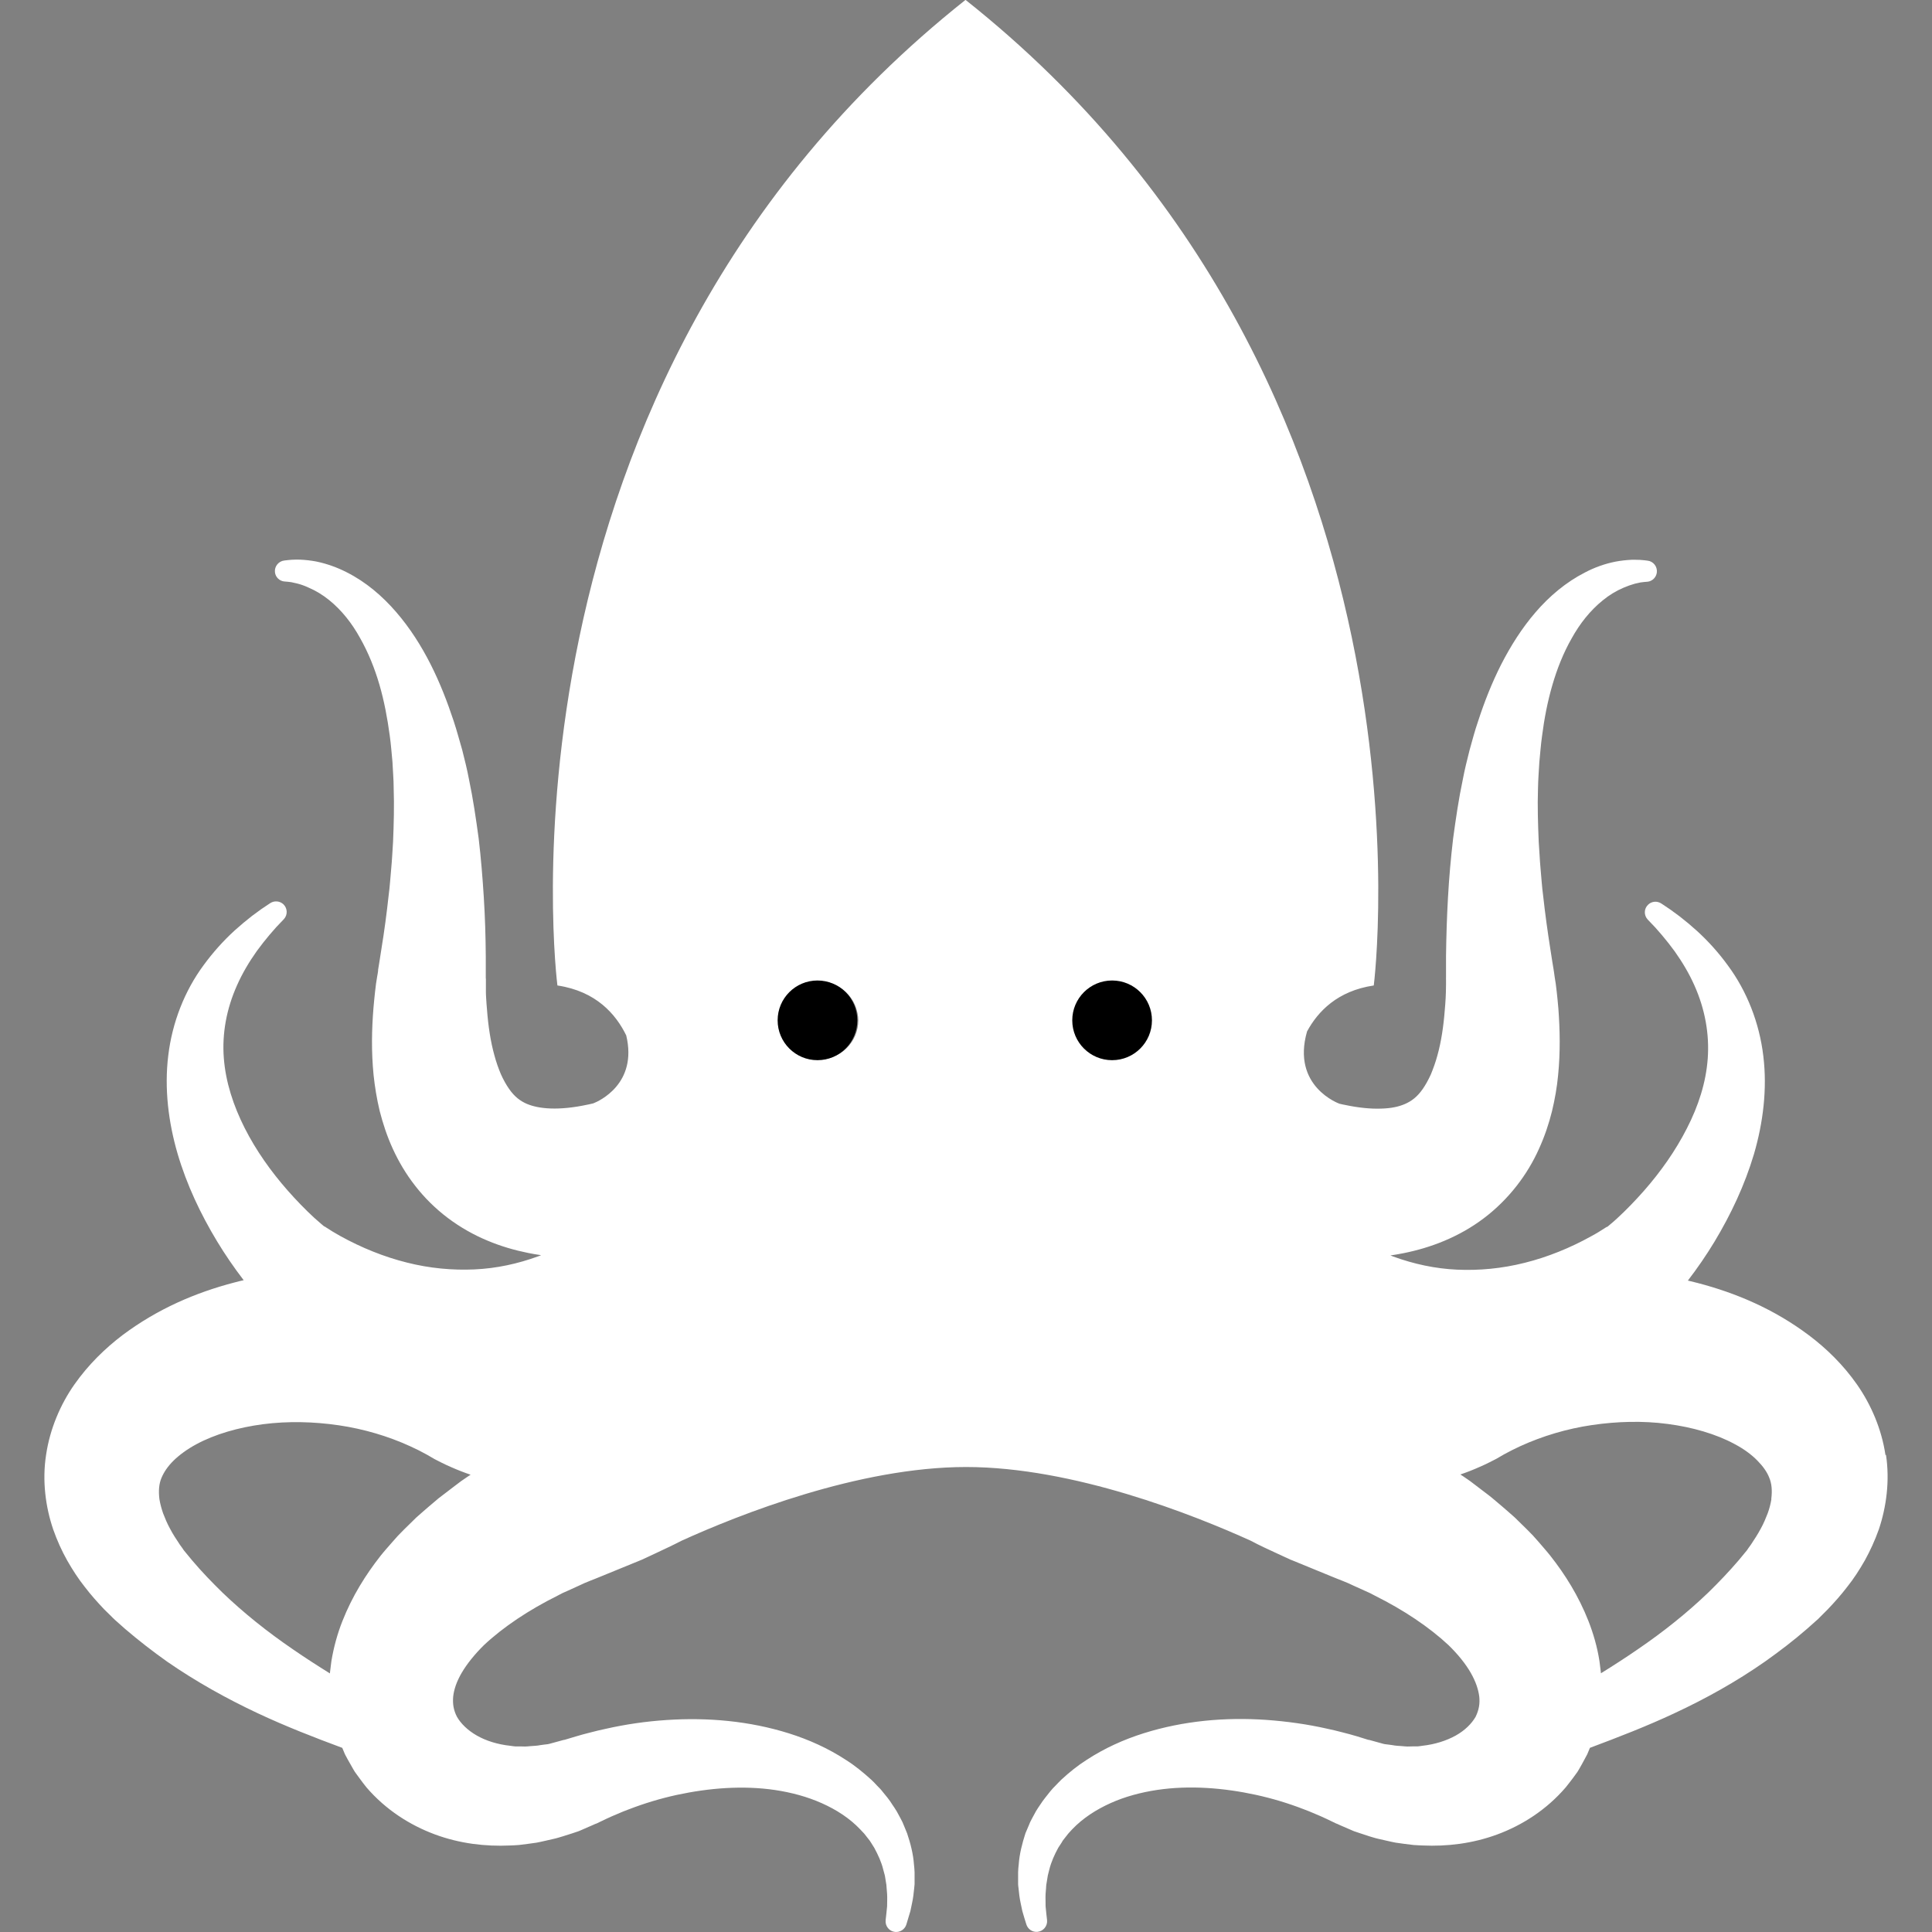 <svg width="800" height="800" viewBox="0 0 800 800" fill="none" xmlns="http://www.w3.org/2000/svg">
<rect x="0" y="0" width="800" height="800" fill="#808080" stroke="none"/>
<path d="M780.733 602.527C779.159 591.76 774.741 581.603 769.002 573.375C763.263 565.148 756.305 558.393 749.094 552.959C734.569 542.04 718.825 535.387 702.827 531.223C701.507 530.868 700.237 530.563 698.917 530.258C702.929 525.027 706.586 519.694 709.938 514.158C716.743 502.833 722.431 490.797 726.291 477.846C730.049 464.946 731.827 450.98 730.151 437.268C728.526 423.556 723.345 410.402 715.524 399.838C711.665 394.506 707.348 389.732 702.675 385.466L699.121 382.368C697.902 381.352 696.683 380.388 695.464 379.423L691.655 376.629L687.947 374.141C686.271 373.024 683.986 373.125 682.462 374.598C680.685 376.274 680.634 379.016 682.308 380.794L685.406 384.044L688.199 387.244L690.89 390.545L693.43 393.897C696.68 398.468 699.473 403.191 701.657 408.117C706.025 417.919 707.853 428.177 707.142 438.233C706.431 448.289 703.232 458.04 698.509 467.232C693.836 476.424 687.691 485.16 680.683 493.133C677.179 497.094 673.471 500.954 669.662 504.458C668.697 505.322 667.783 506.185 666.818 506.947C666.361 507.353 665.904 507.76 665.497 508.064L665.343 508.167C665.292 508.218 665.902 507.607 665.544 507.916C665.544 507.865 665.544 507.865 665.544 507.916L664.933 508.27C663.155 509.438 661.023 510.758 658.839 511.926C650.154 516.751 640.759 520.56 631.363 522.896C621.917 525.283 612.471 526.147 603.38 525.74C594.289 525.335 585.402 523.404 576.92 520.306C576.515 520.152 576.159 520.003 575.752 519.849C577.53 519.597 579.257 519.289 581.085 518.935C586.671 517.817 592.36 516.192 598.048 513.805C603.736 511.419 609.322 508.32 614.401 504.461C619.53 500.601 624.101 496.03 627.961 491.104C631.821 486.178 634.918 480.947 637.255 475.716C639.641 470.485 641.368 465.254 642.638 460.175C643.857 455.096 644.72 450.119 645.177 445.244C646.143 435.544 645.939 426.351 645.28 417.515L644.977 414.213L644.623 410.811C644.469 409.694 644.372 408.475 644.217 407.459L643.76 404.564L643.555 403.091L643.452 402.38L643.401 402.026L643.35 401.872V401.769C643.35 401.82 643.35 401.466 643.299 401.363L642.842 398.621L641.979 393.085C640.811 385.67 639.795 378.306 638.982 370.891C638.474 367.184 638.271 363.477 637.916 359.769C637.562 356.062 637.459 352.405 637.154 348.647C636.851 341.283 636.594 333.868 636.851 326.555C636.902 322.898 637.206 319.242 637.411 315.585C637.766 311.979 638.021 308.323 638.529 304.768C639.443 297.607 640.814 290.497 642.795 283.691C644.775 276.886 647.366 270.335 650.819 264.291C654.171 258.247 658.437 252.813 663.668 248.598C666.258 246.465 669.153 244.688 672.251 243.367C673.774 242.707 675.349 242.148 676.974 241.691C677.787 241.486 678.498 241.388 679.259 241.183C680.123 241.028 681.189 240.977 682.103 240.88H682.206C684.187 240.674 685.863 239.051 686.066 236.97C686.318 234.583 684.594 232.399 682.156 232.145C681.14 232.042 680.277 231.893 679.159 231.842C677.991 231.842 676.773 231.739 675.655 231.791C673.421 231.894 671.186 232.146 669.002 232.553C664.584 233.416 660.317 234.94 656.356 237.022C648.383 241.085 641.526 246.926 635.838 253.528C630.15 260.13 625.529 267.494 621.618 275.112C617.759 282.73 614.661 290.602 612.07 298.575C610.699 302.536 609.633 306.599 608.516 310.611C607.5 314.623 606.484 318.686 605.722 322.749C603.996 330.875 602.828 339.001 601.71 347.178C600.745 355.354 600.034 363.531 599.577 371.657C599.12 379.782 598.866 387.959 598.765 396.085V405.226C598.765 405.529 598.714 404.923 598.765 405.021V405.323V405.678V406.389V407.861L598.714 410.807C598.714 411.721 598.611 412.432 598.611 413.295L598.457 415.733L598.251 418.222C597.743 424.926 596.779 431.375 595.204 437.013C594.442 439.857 593.477 442.447 592.512 444.834C591.446 447.17 590.328 449.201 589.16 450.877C586.773 454.33 584.336 456.006 581.796 457.124C579.257 458.241 576.108 458.952 571.842 459.054C567.576 459.208 562.447 458.699 556.962 457.53C556.2 457.376 555.387 457.227 554.626 457.022C554.626 457.022 534.667 449.962 541.218 427.109C545.687 418.83 553.813 410.298 568.846 408.064C568.846 408.064 600.892 159.668 399.931 0.047C399.777 -0.056 399.679 0.047 399.679 0.047C198.718 159.668 230.815 408.064 230.815 408.064C246.864 410.451 255.04 419.998 259.306 428.734C264.131 448.794 247.93 456.006 245.696 456.869C244.781 457.075 243.867 457.326 242.953 457.479C237.468 458.647 232.339 459.155 228.073 459.002C223.807 458.848 220.658 458.139 218.119 457.073C215.579 455.956 213.142 454.28 210.755 450.826C209.587 449.15 208.419 447.068 207.403 444.782C206.387 442.396 205.473 439.805 204.711 436.961C203.137 431.324 202.172 424.874 201.664 418.17L201.458 415.682L201.304 413.295C201.253 412.432 201.201 411.721 201.201 410.806V407.861V406.388V405.677V405.017C201.201 404.914 201.15 405.577 201.15 405.223V402.176V396.081C201.099 387.955 200.847 379.779 200.338 371.653C199.829 363.527 199.17 355.3 198.204 347.174C197.087 338.998 195.919 330.872 194.192 322.695C193.431 318.632 192.415 314.569 191.399 310.557C190.231 306.545 189.165 302.533 187.844 298.521C185.203 290.547 182.156 282.676 178.297 275.058C174.437 267.44 169.815 260.126 164.076 253.473C158.388 246.871 151.532 240.98 143.559 236.968C139.598 234.937 135.331 233.413 130.913 232.499C128.729 232.093 126.495 231.839 124.26 231.737C123.143 231.686 121.873 231.737 120.756 231.788C119.639 231.839 118.776 231.994 117.76 232.091C115.373 232.342 113.595 234.528 113.849 236.915C114.055 238.998 115.728 240.572 117.709 240.775H117.812C118.777 240.878 119.844 240.93 120.656 241.078C121.418 241.284 122.129 241.381 122.941 241.587C124.566 241.992 126.141 242.552 127.665 243.263C130.762 244.583 133.607 246.31 136.247 248.443C141.478 252.658 145.745 258.092 149.096 264.186C152.499 270.179 155.14 276.731 157.121 283.536C159.101 290.341 160.422 297.451 161.387 304.612C161.895 308.167 162.149 311.875 162.504 315.43C162.658 319.086 163.013 322.692 163.013 326.4C163.264 333.713 163.063 341.128 162.761 348.492C162.51 352.199 162.355 355.906 161.999 359.614C161.645 363.321 161.439 367.029 160.933 370.736C160.121 378.151 159.155 385.515 157.937 392.93L157.073 398.466L156.616 401.259C156.616 401.007 156.565 401.716 156.565 401.664V401.767V401.973L156.514 402.327L156.412 403.038L156.16 404.46L155.703 407.355C155.549 408.371 155.452 409.59 155.297 410.707L154.943 414.11L154.64 417.411C153.929 426.248 153.726 435.44 154.691 445.141C155.2 449.965 156.012 454.993 157.23 460.072C158.551 465.202 160.227 470.381 162.614 475.612C165.001 480.843 168.048 486.074 171.908 491.001C175.717 495.927 180.338 500.498 185.468 504.357C190.597 508.217 196.184 511.366 201.821 513.702C207.458 516.089 213.197 517.714 218.733 518.831C220.51 519.186 222.288 519.491 224.065 519.745C223.66 519.9 223.304 520.048 222.897 520.203C214.416 523.301 205.579 525.231 196.438 525.637C187.296 526.043 177.85 525.18 168.454 522.793C159.059 520.457 149.663 516.648 140.928 511.823C138.795 510.655 136.662 509.335 134.885 508.167L134.325 507.761C133.97 507.458 134.577 508.064 134.525 508.012L134.32 507.909C133.915 507.607 133.457 507.199 133 506.792C132.086 505.98 131.121 505.167 130.156 504.304C126.347 500.799 122.639 496.94 119.135 492.978C112.127 485.005 105.982 476.32 101.309 467.077C96.637 457.834 93.437 448.083 92.675 438.078C91.914 428.073 93.742 417.815 98.16 407.962C100.344 403.036 103.137 398.313 106.388 393.742L108.927 390.39L111.619 387.089L114.412 383.889L117.51 380.639C119.186 378.861 119.084 376.119 117.355 374.443C115.832 373.021 113.546 372.869 111.87 373.986L108.163 376.475L104.354 379.268C103.135 380.233 101.916 381.198 100.697 382.214L97.142 385.311C92.47 389.578 88.153 394.402 84.293 399.684C76.472 410.247 71.292 423.401 69.667 437.113C67.991 450.825 69.768 464.792 73.526 477.691C77.335 490.642 83.074 502.729 89.88 514.004C93.231 519.539 96.888 524.872 100.9 530.103C99.58 530.406 98.259 530.713 96.99 531.068C81.043 535.233 65.299 541.936 50.723 552.855C43.512 558.34 36.605 565.044 30.815 573.271C25.026 581.499 20.658 591.707 19.084 602.423C17.408 613.189 18.88 624.058 22.029 633.301C23.654 637.922 25.584 642.188 27.819 646.15C30.053 650.06 32.44 653.768 35.081 657.069C37.671 660.472 40.414 663.518 43.207 666.464L45.492 668.699L46.61 669.816C47.016 670.17 47.371 670.578 47.676 670.832L51.79 674.489C57.427 679.313 63.268 683.833 69.21 688.049C81.246 696.378 93.892 703.386 106.639 709.379C118.32 714.864 130.102 719.435 141.732 723.751C141.783 723.906 141.835 724.054 141.938 724.26L142.852 726.444C143.207 727.155 143.563 727.815 143.97 728.526C144.731 729.898 145.493 731.268 146.306 732.64L146.915 733.656L147.575 734.57L148.947 736.449C149.861 737.668 150.775 738.938 151.74 740.106C159.713 749.4 169.82 755.799 180.129 759.607C190.439 763.417 201.053 764.636 211.109 764.178C212.328 764.128 213.648 764.076 214.867 763.973L218.524 763.515L222.18 763.007C223.399 762.801 224.567 762.498 225.735 762.245L229.29 761.433C229.899 761.278 230.458 761.181 231.068 760.975L232.947 760.416L236.654 759.247L238.483 758.638C239.092 758.433 239.752 758.233 240.159 758.029L246.101 755.439C246.455 755.285 245.491 755.645 246.964 755.085L247.118 755.034L247.421 754.88L248.589 754.32L250.925 753.202C252.5 752.441 254.074 751.78 255.648 751.12C257.222 750.46 258.797 749.749 260.422 749.19C266.872 746.702 273.474 744.721 280.178 743.248C293.636 740.354 307.602 739.236 321.01 741.217C327.714 742.233 334.214 743.959 340.258 746.651C346.301 749.343 351.837 752.898 356.205 757.519C356.765 758.129 357.322 758.687 357.881 759.297L359.353 761.176L360.115 762.141L360.775 763.157L362.045 765.189C363.568 768.033 364.99 771.029 365.752 774.229C365.958 775.041 366.209 775.854 366.412 776.666L366.818 779.155L367.024 780.425C367.074 780.83 367.074 781.288 367.126 781.694L367.332 784.285C367.435 786.011 367.332 787.637 367.332 789.363C367.178 791.242 366.926 793.173 366.723 795.102C366.472 797.54 368.196 799.724 370.633 799.978C372.766 800.183 374.696 798.861 375.306 796.88C375.866 795.001 376.423 793.223 376.982 791.294C377.388 789.211 377.947 787.027 378.201 784.945L378.555 781.797C378.606 781.288 378.658 780.731 378.709 780.223V778.597V775.347C378.709 774.281 378.555 773.163 378.458 772.097C378.155 767.729 377.036 763.362 375.614 759.146L374.344 756.049L373.684 754.474L372.922 753.002L371.297 750.005C370.737 749.04 370.078 748.126 369.469 747.212C368.301 745.282 366.828 743.555 365.406 741.829C364.746 740.914 363.882 740.153 363.121 739.34C362.359 738.527 361.597 737.664 360.785 736.953C357.484 733.957 354.03 731.113 350.323 728.777C342.959 723.952 334.934 720.346 326.707 717.756C310.202 712.576 292.985 711.103 276.022 712.22C267.541 712.78 259.06 713.998 250.782 715.877C248.699 716.282 246.617 716.842 244.586 717.349C242.554 717.858 240.421 718.415 238.441 719.025L235.394 719.939L233.87 720.397L233.465 720.499L233.259 720.55C234.63 720.042 233.562 720.447 233.819 720.344L233.108 720.55L227.522 722.074C227.013 722.228 226.709 722.228 226.405 722.279L225.49 722.382L223.662 722.634L222.747 722.788C222.445 722.839 222.037 722.839 221.681 722.891L219.548 723.045C218.837 723.096 218.126 723.199 217.415 723.199L215.333 723.148H213.301C212.641 723.098 211.981 722.994 211.321 722.897C206.039 722.337 201.214 720.815 197.405 718.631C193.596 716.447 190.803 713.654 189.229 710.911C187.756 708.067 187.4 705.426 187.654 702.532C187.957 699.688 189.026 696.336 191.209 692.628C193.393 688.921 196.542 685.01 200.401 681.201C208.476 673.634 219.04 666.626 230.772 660.785L232.905 659.668L235.19 658.652L239.761 656.57C242.706 655.097 246.007 653.98 249.105 652.66L265.865 645.803L268.15 644.737L271.197 643.315C274.956 641.537 278.714 639.811 282.218 637.982C305.935 627.216 355.604 607.46 400.042 607.46C444.48 607.46 494.149 627.216 517.917 637.982C521.422 639.862 525.179 641.588 528.938 643.315L533.559 645.448L534.321 645.802L534.981 646.054L551.08 652.656C554.179 653.976 557.479 655.094 560.425 656.566L567.281 659.664L569.414 660.782C581.146 666.622 591.709 673.681 599.784 681.198C603.695 685.007 606.844 688.917 608.977 692.625C611.11 696.332 612.176 699.684 612.532 702.528C612.834 705.372 612.429 708.013 611.008 710.908C609.434 713.65 606.641 716.494 602.832 718.627C599.022 720.76 594.147 722.335 588.916 722.893C588.256 722.996 587.596 723.099 586.936 723.145H584.853L582.771 723.196C582.111 723.196 581.399 723.093 580.689 723.041L578.556 722.887C578.201 722.836 577.794 722.836 577.539 722.784L576.625 722.63L574.797 722.379L573.883 722.276C573.58 722.225 573.323 722.225 572.766 722.07L566.519 720.343C566.771 720.446 565.707 720.04 567.079 720.549L566.873 720.498L566.468 720.395L561.897 718.973C559.865 718.364 557.783 717.805 555.752 717.297C553.72 716.788 551.638 716.231 549.556 715.824C541.278 713.945 532.796 712.777 524.315 712.168C507.352 711 490.085 712.522 473.579 717.704C465.352 720.294 457.328 723.9 449.964 728.724C446.256 731.06 442.752 733.904 439.502 736.901C438.689 737.663 437.928 738.526 437.166 739.288C436.404 740.05 435.592 740.862 434.881 741.776C433.509 743.554 432.037 745.23 430.818 747.16C430.209 748.074 429.548 748.988 428.989 749.953L427.364 752.949L426.603 754.422L425.943 755.996L424.622 759.095C423.251 763.361 422.133 767.677 421.829 772.045C421.726 773.111 421.577 774.178 421.577 775.295V778.546V780.171C421.577 780.679 421.68 781.237 421.732 781.745L422.086 784.894C422.337 786.976 422.899 789.159 423.305 791.242C423.813 793.172 424.422 794.949 424.981 796.828C425.59 798.809 427.52 800.18 429.653 799.926C432.04 799.674 433.818 797.488 433.564 795.101C433.358 793.222 433.107 791.191 432.955 789.312C433.005 787.585 432.852 785.96 432.955 784.233L433.16 781.643C433.16 781.237 433.211 780.779 433.263 780.373L433.469 779.103L433.875 776.615C434.029 775.802 434.332 774.989 434.484 774.177C435.296 770.927 436.668 767.93 438.191 765.137L439.512 763.106L440.121 762.089L440.883 761.124L442.356 759.245C442.864 758.636 443.473 758.077 443.981 757.468C448.399 752.846 453.935 749.291 459.928 746.6C465.92 743.908 472.472 742.181 479.176 741.165C492.583 739.185 506.6 740.302 520.008 743.197C526.712 744.669 533.365 746.65 539.764 749.139C541.389 749.699 542.963 750.408 544.537 751.068C546.112 751.728 547.686 752.389 549.26 753.151L551.596 754.268L553.17 755.03C554.694 755.59 553.679 755.235 554.034 755.384L554.694 755.687L559.976 757.972C560.33 758.178 560.992 758.378 561.601 758.581L563.429 759.191L567.136 760.41L569.015 760.97C569.625 761.175 570.183 761.272 570.793 761.427L574.348 762.239C575.516 762.491 576.734 762.799 577.902 763.001L581.559 763.51L585.266 763.967C586.485 764.07 587.806 764.121 589.076 764.172C599.131 764.63 609.695 763.411 620.004 759.602C630.314 755.792 640.37 749.394 648.343 740.1C649.308 738.932 650.222 737.662 651.187 736.443L652.559 734.564L653.219 733.65L653.828 732.634C654.59 731.263 655.402 729.943 656.113 728.52C656.467 727.809 656.875 727.149 657.23 726.438L658.144 724.254C658.195 724.1 658.299 723.951 658.35 723.745C669.98 719.378 681.763 714.858 693.443 709.373C706.191 703.431 718.837 696.422 730.822 688.043C736.764 683.827 742.655 679.358 748.242 674.483L752.355 670.826C752.658 670.575 753.066 670.217 753.422 669.81L756.825 666.407C759.618 663.462 762.361 660.415 764.95 657.012C767.592 653.711 769.978 650.003 772.213 646.093C774.397 642.132 776.377 637.815 778.002 633.244C781.1 624.001 782.573 613.183 780.948 602.417L780.733 602.527ZM193.695 611.414C192.781 612.023 191.867 612.633 190.953 613.293L188.261 615.324L182.878 619.438C181.964 620.098 181.1 620.81 180.237 621.571L177.596 623.806C175.869 625.33 174.092 626.803 172.365 628.377L167.287 633.354C166.423 634.218 165.611 635.03 164.798 635.894L162.36 638.636C160.786 640.464 159.161 642.242 157.587 644.222C151.441 652.043 145.855 660.931 141.792 671.24C139.761 676.37 138.186 682.007 137.221 687.848L136.661 692.317C136.661 692.522 136.61 692.722 136.61 692.926C131.38 689.676 126.251 686.375 121.325 682.972C110.761 675.76 100.959 667.939 92.123 659.458C87.755 655.192 83.54 650.824 79.629 646.203L76.734 642.698C76.43 642.344 76.277 642.089 76.074 641.886L75.566 641.124L74.5 639.651C73.027 637.417 71.554 635.233 70.437 633.049C69.218 630.865 68.355 628.732 67.542 626.65C66.831 624.619 66.323 622.638 66.018 620.81C65.561 617.204 65.866 614.309 66.882 611.922C67.897 609.535 69.421 607.25 71.808 604.863C74.195 602.527 77.395 600.14 81.254 598.057C88.923 593.893 98.775 591.049 108.984 589.728C119.192 588.408 129.958 588.662 140.319 590.186C150.679 591.709 160.786 594.706 169.978 598.921C172.314 599.987 174.549 601.105 176.732 602.324L179.983 604.203L182.776 605.625L184.756 606.59L186.686 607.453C189.327 608.621 192.019 609.688 194.863 610.653L193.695 611.414ZM322.997 422.54C322.997 413.602 330.259 406.339 339.198 406.339C346.257 406.339 352.199 410.91 354.434 417.208C354.994 418.884 355.399 420.661 355.399 422.489C355.399 431.428 348.136 438.69 339.198 438.69C334.881 438.69 330.971 436.963 328.076 434.221C324.978 431.275 322.997 427.162 322.997 422.54ZM471.598 434.17C468.703 436.963 464.741 438.69 460.425 438.69C451.486 438.69 444.224 431.479 444.224 422.489C444.224 420.611 444.578 418.884 445.189 417.208C447.373 410.859 453.315 406.289 460.425 406.289C469.363 406.289 476.626 413.551 476.626 422.489C476.626 427.111 474.645 431.225 471.598 434.17ZM733.502 620.759C733.199 622.587 732.74 624.517 731.979 626.599C731.166 628.682 730.303 630.815 729.084 632.998C727.916 635.182 726.494 637.417 725.021 639.601L723.955 641.073L723.446 641.835C723.24 642.086 723.092 642.343 722.786 642.647L719.891 646.152C715.98 650.723 711.766 655.141 707.398 659.407C698.561 667.889 688.759 675.71 678.196 682.921C673.269 686.324 668.14 689.625 662.909 692.875C662.909 692.67 662.858 692.47 662.858 692.266L662.298 687.797C661.384 681.957 659.759 676.37 657.728 671.19C653.665 660.88 648.078 651.942 641.933 644.172C640.41 642.242 638.784 640.464 637.21 638.585L634.772 635.843C633.96 634.98 633.096 634.167 632.284 633.304L627.205 628.327C625.478 626.752 623.7 625.279 621.974 623.756L619.333 621.521C618.47 620.759 617.555 620.048 616.692 619.337L608.617 613.192C607.703 612.532 606.788 611.973 605.875 611.313L604.707 610.551C607.551 609.586 610.243 608.52 612.832 607.352L614.762 606.488L616.743 605.523L619.536 604.101L622.786 602.223C624.97 601.004 627.255 599.887 629.541 598.82C638.784 594.604 648.839 591.608 659.2 590.084C669.56 588.561 680.276 588.256 690.535 589.627C700.743 590.948 710.596 593.792 718.264 597.956C722.124 599.988 725.324 602.375 727.66 604.762C729.996 607.148 731.621 609.383 732.586 611.821C733.602 614.208 733.907 617.103 733.449 620.708L733.502 620.759Z" fill="white"/>
<circle cx="460.5" cy="422.5" r="16.5" fill="black"/>
<circle cx="338.5" cy="422.5" r="16.5" fill="black"/>
</svg>
